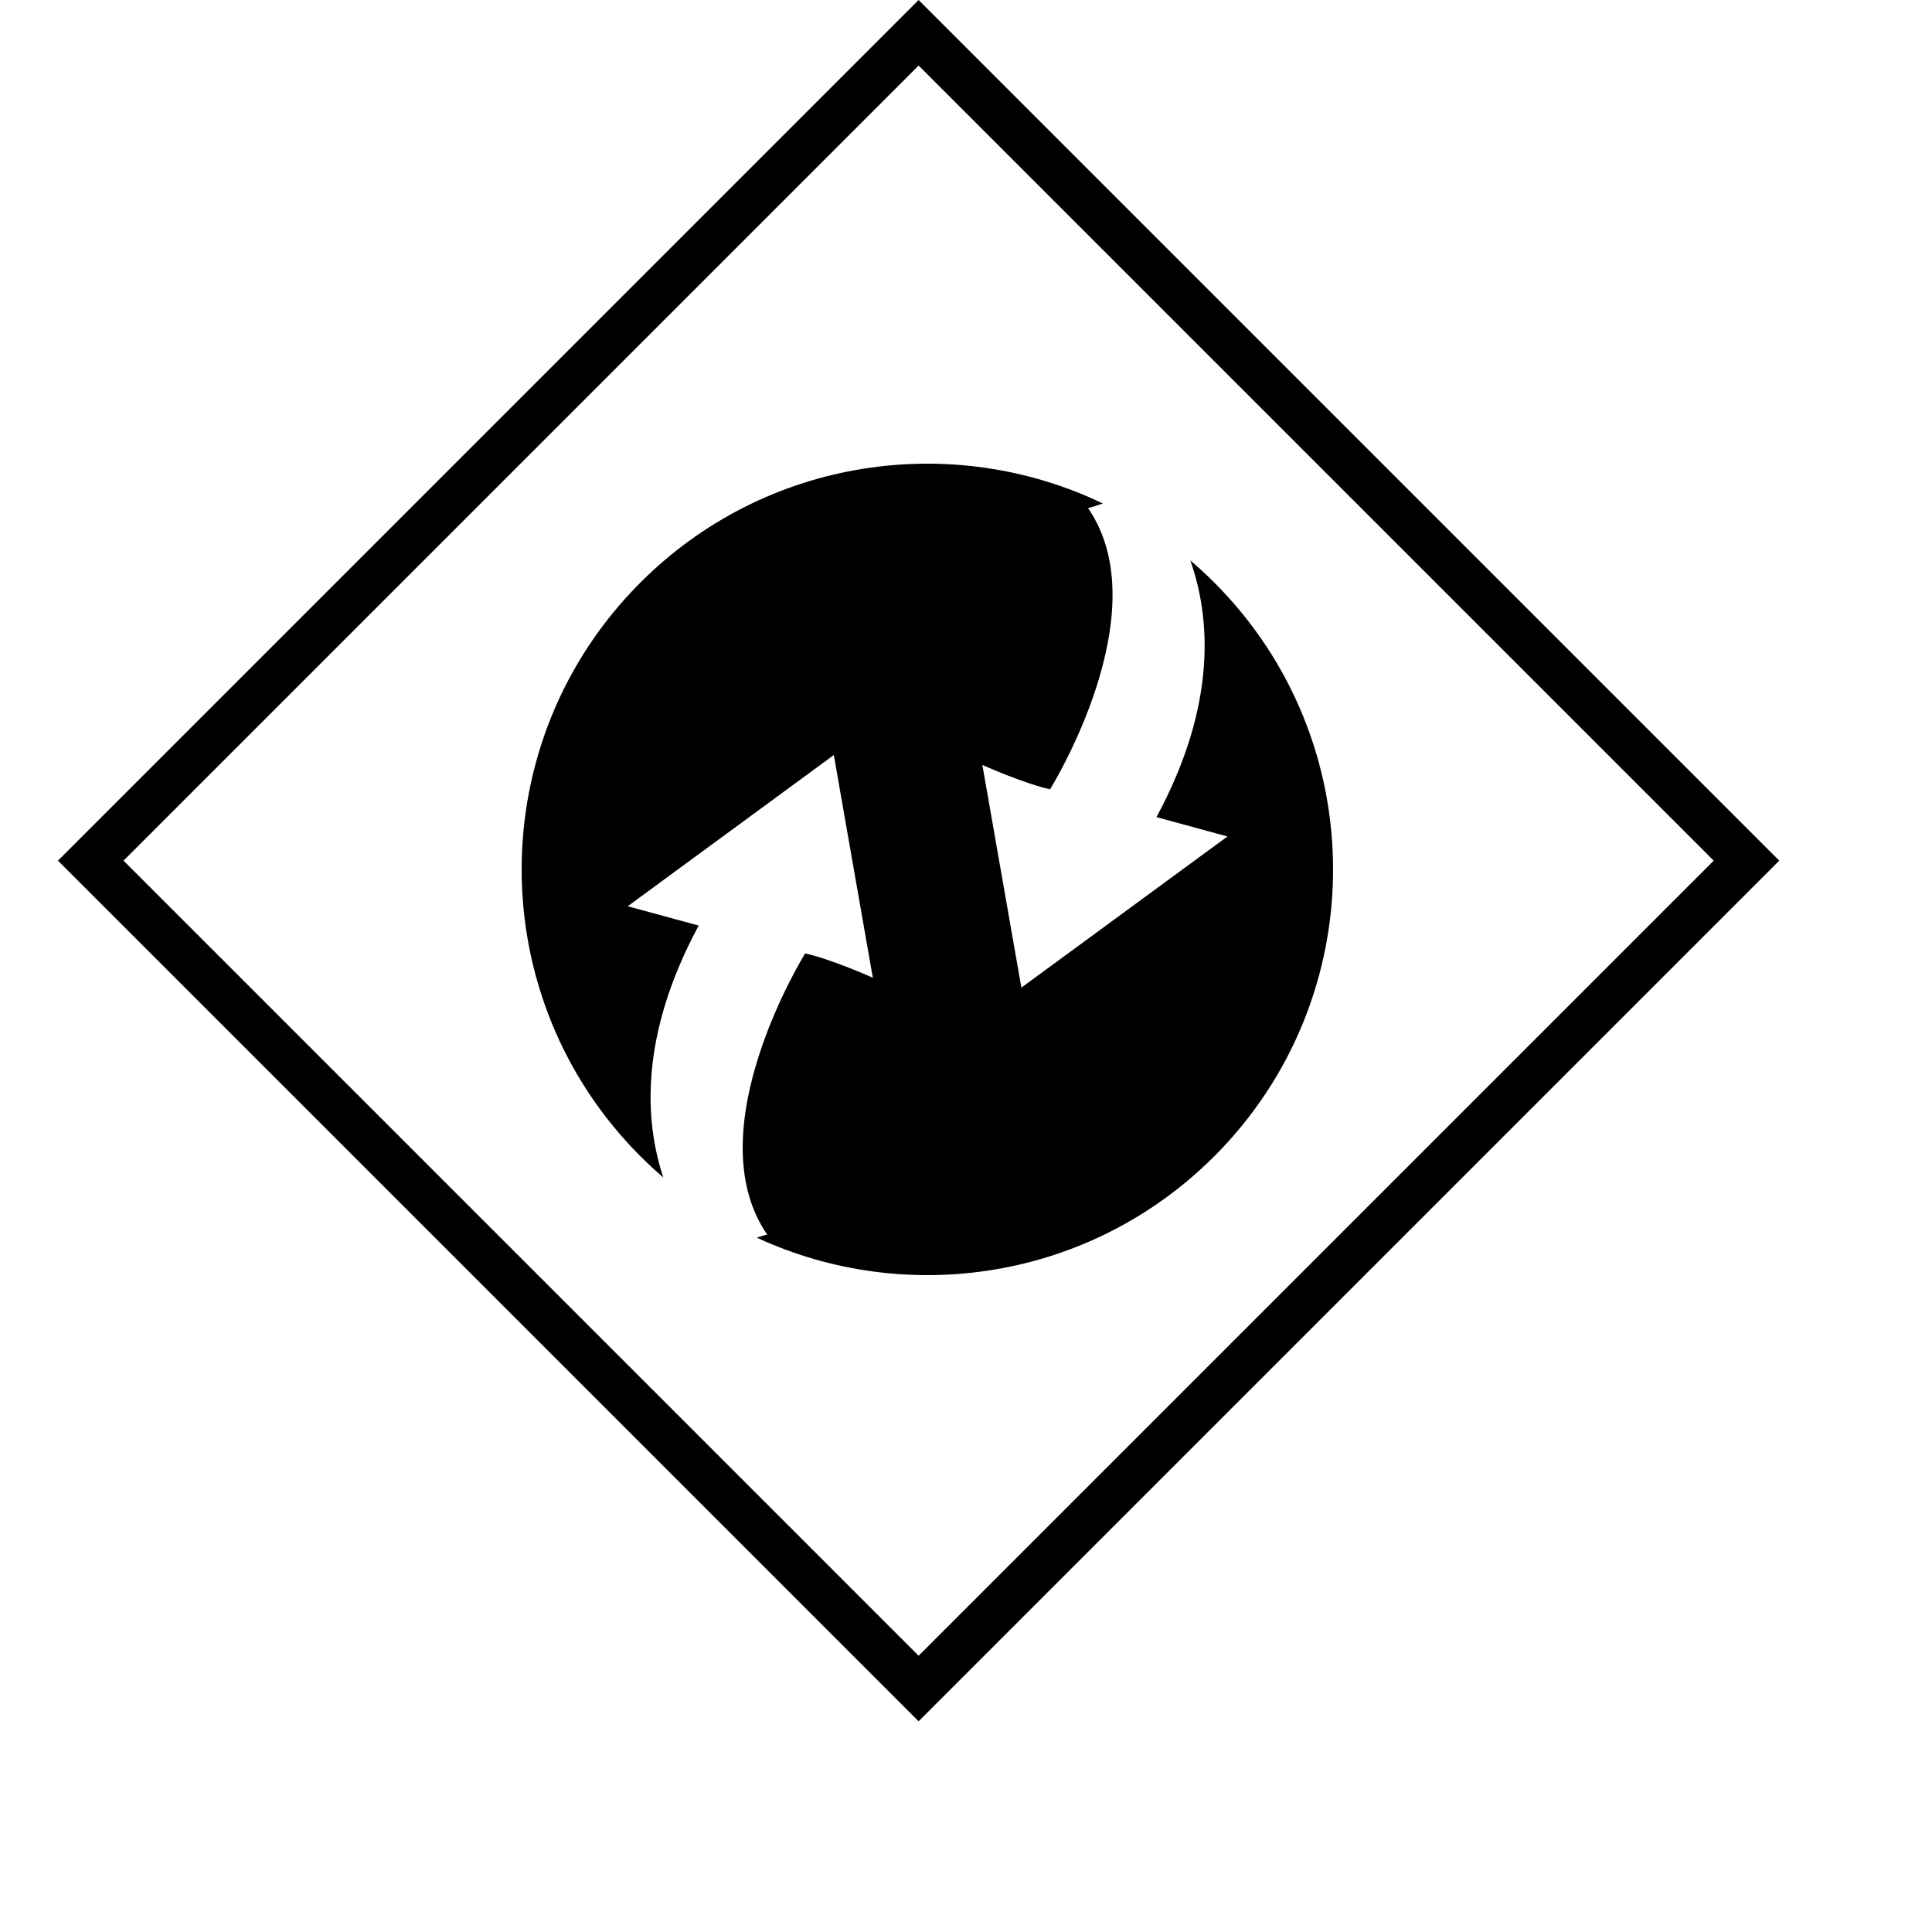 <?xml version="1.0" encoding="UTF-8" standalone="no"?>
<svg width="30px" height="30px" viewBox="0 0 30 30" version="1.1" xmlns="http://www.w3.org/2000/svg" xmlns:xlink="http://www.w3.org/1999/xlink">
    <!-- Generator: Sketch 47.1 (45422) - http://www.bohemiancoding.com/sketch -->
    <title>并行汇聚</title>
    <desc>Created with Sketch.</desc>
    <defs></defs>
    <g transform="scale(0.9)" id="Page-1" stroke="none" stroke-width="1" fill="none" fill-rule="evenodd">
        <g id="所有节点" transform="translate(-70, -664)" fill-rule="nonzero" fill="#000000">
            <path d="M72.131,678.849 L85.849,692.567 L99.567,678.849 L85.849,665.131 L72.131,678.849 Z M85.849,664 L100.698,678.849 L85.849,693.698 L71,678.849 L85.849,664 Z M81.444,684.315 L81.444,684.315 C81.123,683.346 81.028,681.873 82.055,679.969 L80.83,679.636 L84.386,677.027 L85.059,680.869 C85.059,680.869 84.36,680.555 83.892,680.449 C83.892,680.449 81.992,683.497 83.237,685.301 C83.21,685.305 83.145,685.325 83.058,685.354 C85.646,686.552 88.816,686.084 90.95,683.95 C93.683,681.216 93.683,676.784 90.95,674.05 C90.816,673.916 90.678,673.789 90.536,673.668 C90.879,674.634 91.011,676.138 89.953,678.098 L91.178,678.432 L87.622,681.04 L86.949,677.198 C86.949,677.198 87.648,677.512 88.117,677.618 C88.117,677.618 90.017,674.57 88.772,672.766 C88.806,672.76 88.904,672.729 89.028,672.687 C86.425,671.438 83.208,671.892 81.05,674.05 C78.317,676.784 78.317,681.216 81.05,683.95 C81.178,684.077 81.309,684.199 81.444,684.315 Z" id="并行汇聚"></path>
        </g>
    </g>
</svg>